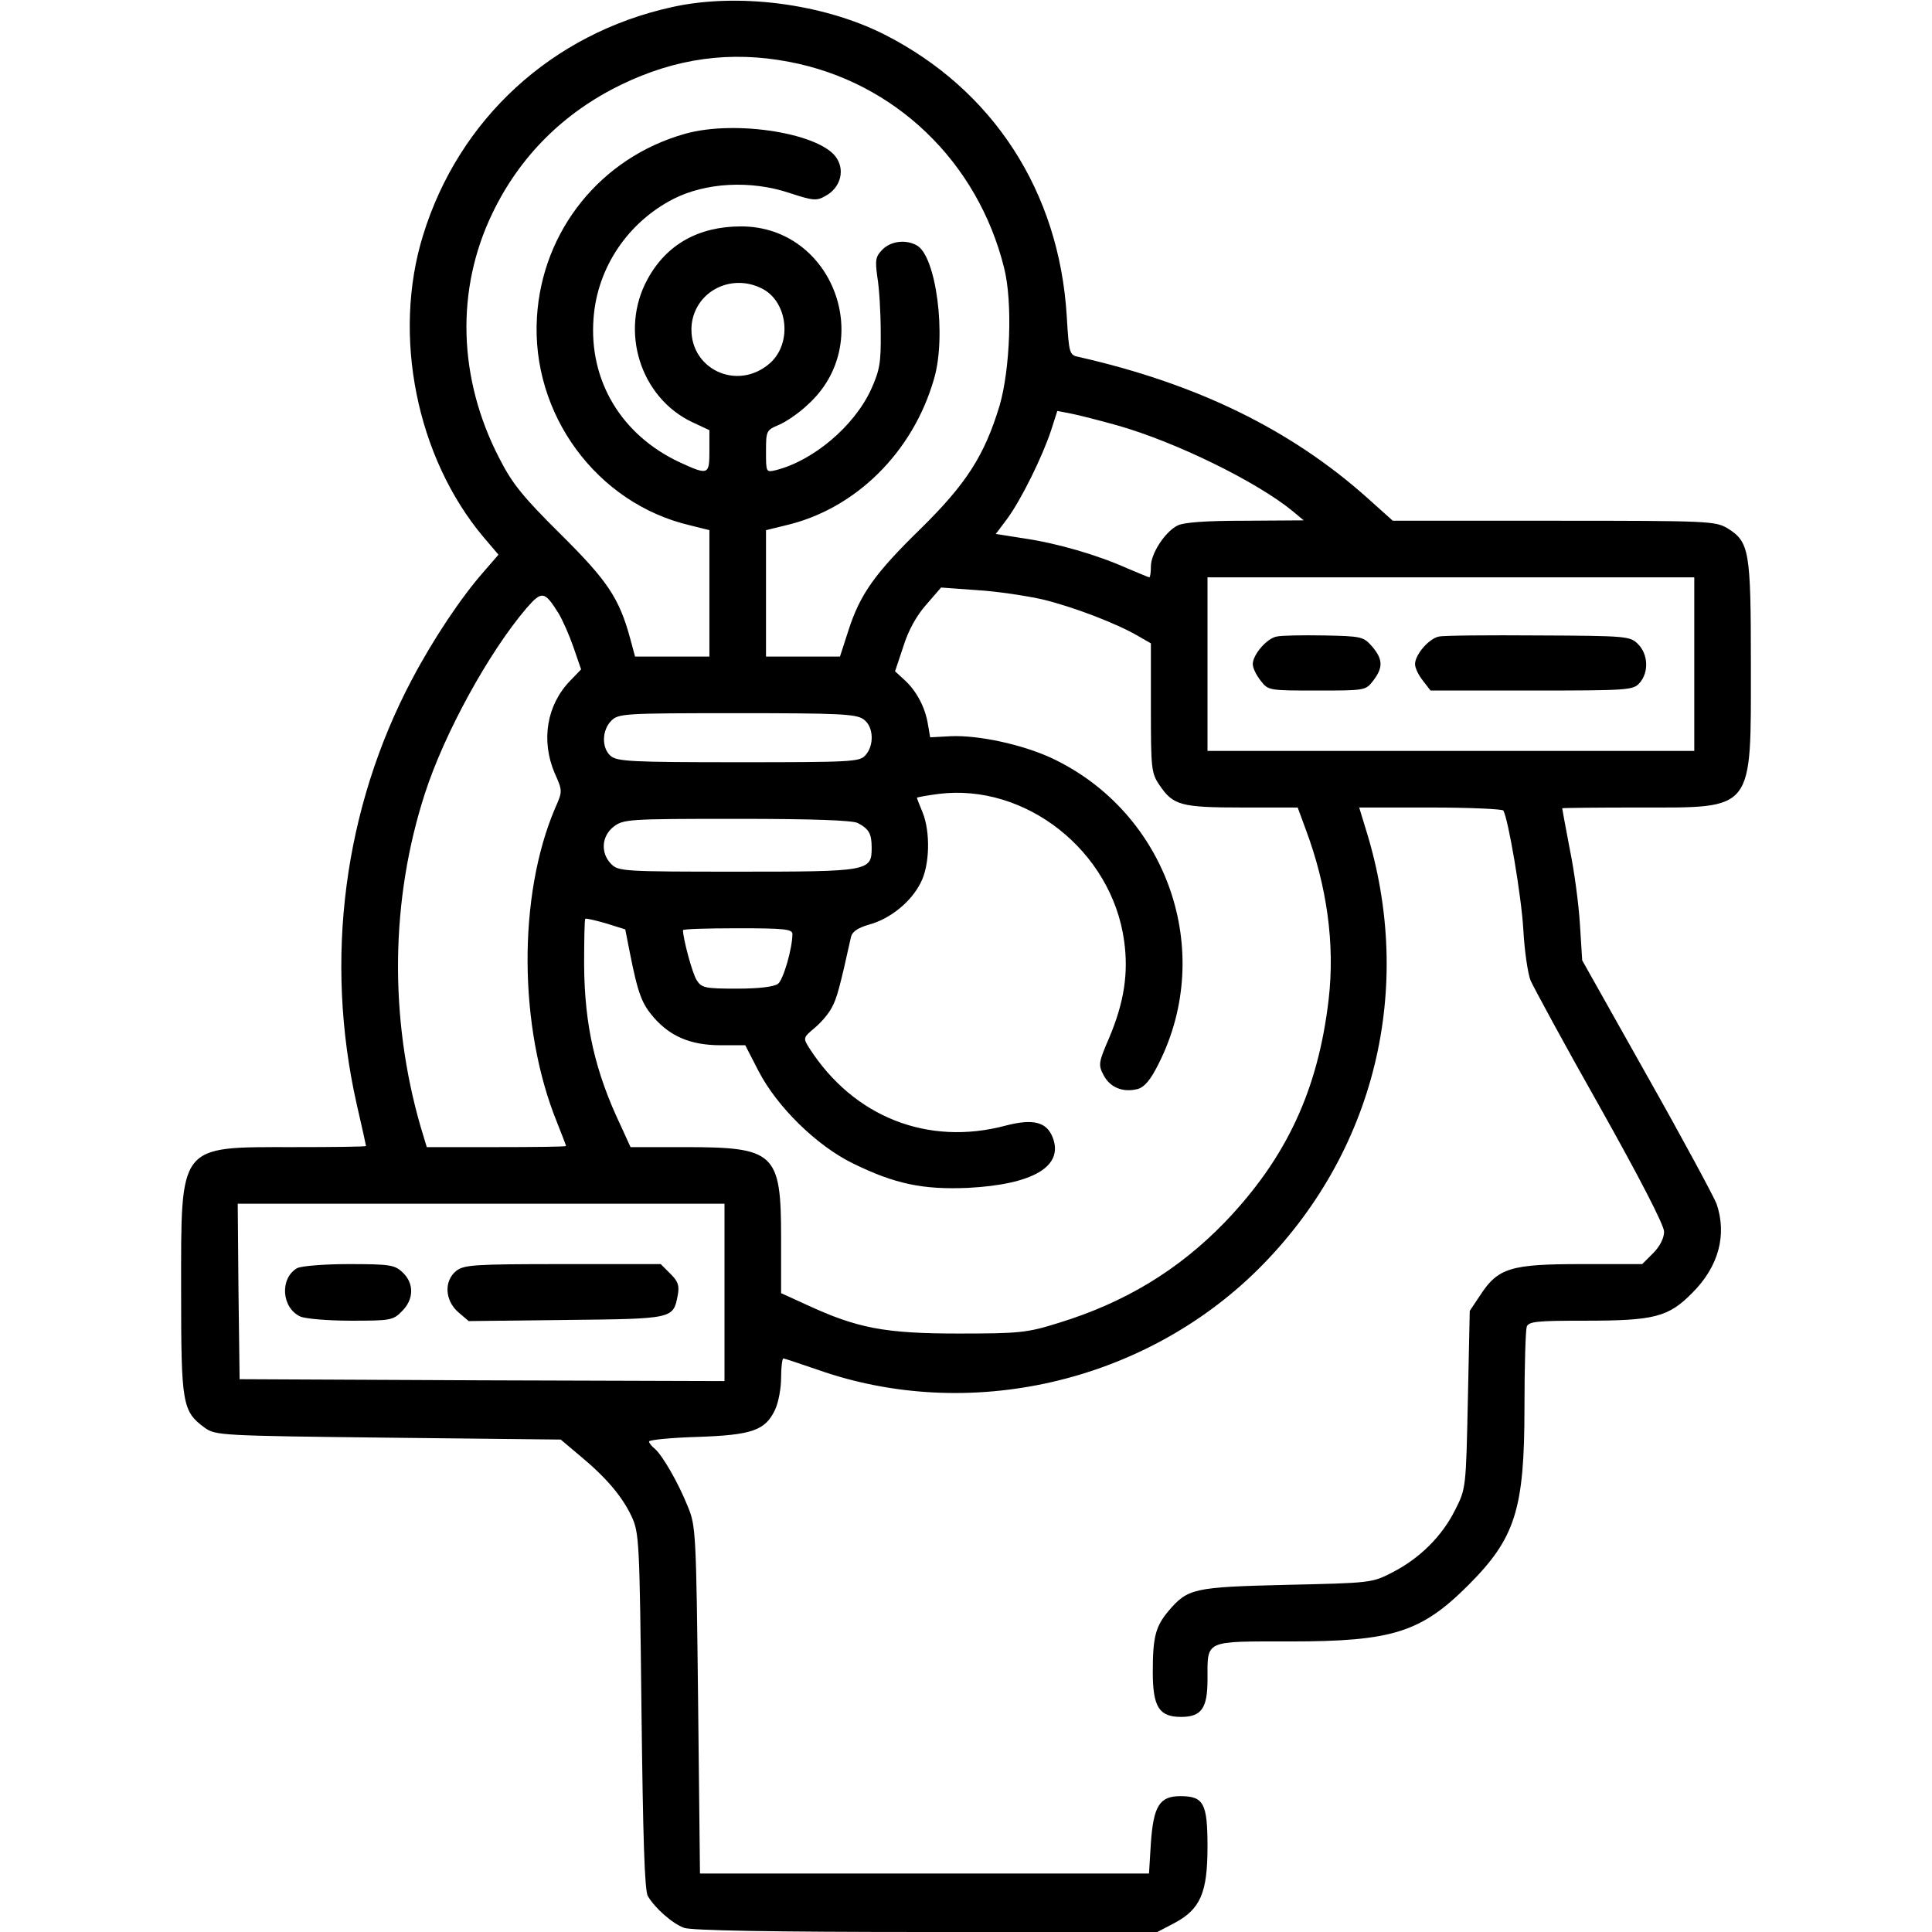 <?xml version="1.0" standalone="no"?>
<!DOCTYPE svg PUBLIC "-//W3C//DTD SVG 20010904//EN"
 "http://www.w3.org/TR/2001/REC-SVG-20010904/DTD/svg10.dtd">
<svg version="1.0" xmlns="http://www.w3.org/2000/svg"
 width="512pt" height="512pt" viewBox="0 0 512 512"
 preserveAspectRatio="xMidYMid meet">

<g transform="translate(0,512) scale(0.1,-0.1)"
fill="#000000" stroke="none">
<path d="M1780 5101 c-317 -70 -564 -296 -659 -605 -82 -265 -17 -588 160
-799 l40 -47 -39 -45 c-60 -68 -134 -179 -190 -285 -181 -342 -233 -742 -147
-1125 14 -60 25 -111 25 -112 0 -2 -87 -3 -192 -3 -307 0 -298 11 -298 -380 0
-302 3 -320 63 -364 28 -20 43 -21 486 -26 l457 -5 51 -43 c70 -58 112 -108
137 -161 20 -44 21 -65 26 -516 4 -331 8 -476 17 -490 18 -31 65 -73 96 -84
19 -7 232 -11 641 -11 l613 0 44 23 c70 37 89 80 89 203 0 115 -10 134 -72
134 -55 0 -71 -26 -78 -123 l-5 -82 -595 0 -595 0 -5 460 c-5 441 -6 462 -27
512 -26 65 -67 135 -87 153 -9 7 -16 16 -16 20 0 4 57 10 128 12 145 5 180 17
206 72 9 19 16 57 16 85 0 28 3 51 6 51 3 0 44 -14 91 -30 400 -141 863 -35
1167 266 310 308 417 745 286 1165 l-18 59 188 0 c104 0 191 -4 194 -8 13 -22
48 -227 53 -316 3 -56 12 -116 19 -134 8 -18 90 -170 184 -336 105 -187 170
-313 170 -330 0 -17 -11 -39 -29 -57 l-29 -29 -162 0 c-186 0 -220 -10 -267
-82 l-28 -42 -5 -235 c-5 -235 -5 -236 -34 -293 -35 -70 -94 -128 -166 -165
-54 -28 -58 -28 -280 -33 -247 -6 -262 -9 -314 -70 -34 -41 -41 -69 -41 -161
0 -93 17 -119 75 -119 54 0 70 23 70 99 0 106 -10 101 219 101 271 0 347 24
472 149 125 125 149 201 149 472 0 109 3 204 6 213 5 14 28 16 151 16 187 0
224 9 288 74 70 70 92 154 64 236 -7 18 -89 171 -184 339 l-172 306 -6 95 c-3
52 -15 142 -27 200 -11 58 -20 106 -20 108 0 1 91 2 203 2 308 0 297 -14 297
380 0 301 -4 324 -62 360 -32 19 -49 20 -460 20 l-427 0 -68 61 c-203 181
-451 302 -764 373 -25 5 -26 8 -32 108 -20 331 -196 601 -484 747 -163 82
-389 111 -563 72z m312 -145 c279 -53 499 -264 569 -546 23 -90 16 -269 -12
-365 -40 -132 -88 -207 -209 -326 -122 -119 -161 -174 -192 -271 l-22 -68 -98
0 -98 0 0 168 0 167 53 13 c184 43 336 193 392 387 34 114 6 328 -46 355 -29
16 -68 11 -90 -11 -19 -19 -20 -28 -14 -73 5 -28 9 -94 9 -146 1 -83 -3 -102
-26 -153 -45 -97 -153 -188 -252 -213 -26 -6 -26 -6 -26 50 0 54 1 56 34 70
19 8 53 31 76 53 183 164 68 473 -176 473 -113 0 -198 -48 -248 -140 -75 -137
-19 -314 119 -379 l45 -21 0 -55 c0 -64 -3 -65 -79 -30 -154 72 -241 216 -228
382 10 134 91 254 212 316 85 43 203 50 306 16 64 -21 73 -22 97 -8 37 20 51
63 31 97 -37 68 -270 106 -405 67 -222 -63 -377 -256 -391 -485 -16 -257 158
-494 405 -552 l52 -13 0 -167 0 -168 -99 0 -98 0 -13 48 c-29 107 -60 153
-185 277 -100 99 -128 134 -162 201 -109 211 -116 446 -18 649 72 150 188 266
340 340 146 71 291 91 447 61z m-72 -601 c68 -35 80 -144 21 -197 -88 -78
-219 -14 -208 102 10 88 105 137 187 95z m940 -362 c156 -44 371 -150 465
-227 l30 -25 -155 -1 c-103 0 -163 -4 -180 -13 -33 -17 -70 -74 -70 -108 0
-16 -2 -29 -4 -29 -2 0 -28 11 -59 24 -78 35 -184 66 -272 79 l-76 12 30 40
c37 50 93 164 116 233 l17 53 36 -7 c21 -4 75 -18 122 -31z m1530 -633 l0
-230 -645 0 -645 0 0 230 0 230 645 0 645 0 0 -230z m-1725 171 c81 -20 194
-63 252 -97 l33 -19 0 -171 c0 -161 1 -173 23 -205 36 -53 56 -59 219 -59
l147 0 21 -57 c57 -152 78 -306 61 -452 -28 -240 -112 -420 -275 -590 -123
-127 -265 -213 -441 -267 -83 -26 -103 -28 -265 -28 -195 0 -268 14 -402 76
l-68 31 0 146 c0 226 -16 241 -254 241 l-145 0 -26 57 c-68 143 -96 266 -97
426 0 65 1 120 3 122 2 2 27 -4 55 -12 l51 -16 12 -61 c22 -111 32 -136 64
-173 44 -50 98 -73 177 -73 l65 0 35 -68 c49 -95 154 -198 250 -245 112 -55
186 -70 305 -65 173 9 254 57 225 133 -16 42 -52 51 -125 32 -206 -55 -403 23
-520 205 -17 27 -17 28 14 54 18 15 38 39 46 55 13 24 21 54 50 185 3 15 18
25 49 34 55 15 111 60 136 111 24 46 26 134 5 186 -8 19 -15 37 -15 39 0 1 26
6 57 10 231 29 459 -151 492 -389 12 -86 0 -163 -39 -256 -29 -67 -30 -73 -15
-101 17 -32 51 -46 90 -36 18 5 34 24 55 66 152 300 23 667 -283 811 -78 36
-193 61 -267 58 l-55 -3 -6 35 c-7 44 -30 88 -62 117 l-25 23 22 66 c13 42 35
82 61 111 l39 45 96 -7 c52 -3 131 -15 175 -25z m-1285 -36 c11 -18 29 -59 40
-91 l20 -58 -29 -30 c-62 -64 -78 -158 -41 -245 21 -47 21 -48 1 -93 -99 -232
-97 -581 5 -832 13 -33 24 -61 24 -63 0 -2 -83 -3 -185 -3 l-184 0 -16 53
c-84 290 -80 603 11 884 52 161 170 375 269 491 41 47 48 46 85 -13z m808
-281 c27 -18 30 -69 5 -96 -15 -17 -39 -18 -336 -18 -284 0 -322 2 -339 17
-24 21 -23 68 2 93 19 19 33 20 333 20 267 0 316 -2 335 -16z m-15 -275 c30
-16 37 -28 37 -66 0 -62 -8 -63 -357 -63 -300 0 -314 1 -333 20 -29 29 -26 74
6 99 26 20 38 21 326 21 206 0 306 -4 321 -11z m-173 -294 c0 -38 -24 -121
-38 -132 -10 -8 -50 -13 -109 -13 -85 0 -94 2 -107 23 -11 17 -36 109 -36 132
0 3 65 5 145 5 120 0 145 -2 145 -15z m-180 -950 l0 -235 -642 2 -643 3 -3
233 -2 232 645 0 645 0 0 -235z"/>
<path d="M3383 3433 c-26 -5 -63 -48 -63 -73 0 -10 9 -29 21 -44 20 -26 22
-26 149 -26 127 0 129 0 149 26 27 35 26 57 -3 91 -23 26 -28 27 -127 29 -57
1 -114 0 -126 -3z"/>
<path d="M3813 3433 c-26 -5 -63 -48 -63 -73 0 -10 9 -29 21 -44 l20 -26 268
0 c256 0 269 1 286 20 25 28 23 76 -4 103 -21 21 -29 22 -264 23 -133 1 -252
0 -264 -3z"/>
<path d="M787 1759 c-46 -27 -41 -105 9 -128 14 -6 74 -11 135 -11 103 0 111
1 134 25 32 31 33 74 2 103 -21 20 -34 22 -143 22 -65 0 -127 -5 -137 -11z"/>
<path d="M1209 1752 c-33 -27 -30 -78 5 -109 l28 -24 259 3 c284 3 283 3 295
65 5 26 1 37 -19 57 l-26 26 -259 0 c-238 0 -262 -2 -283 -18z"/>
</g>
</svg>
